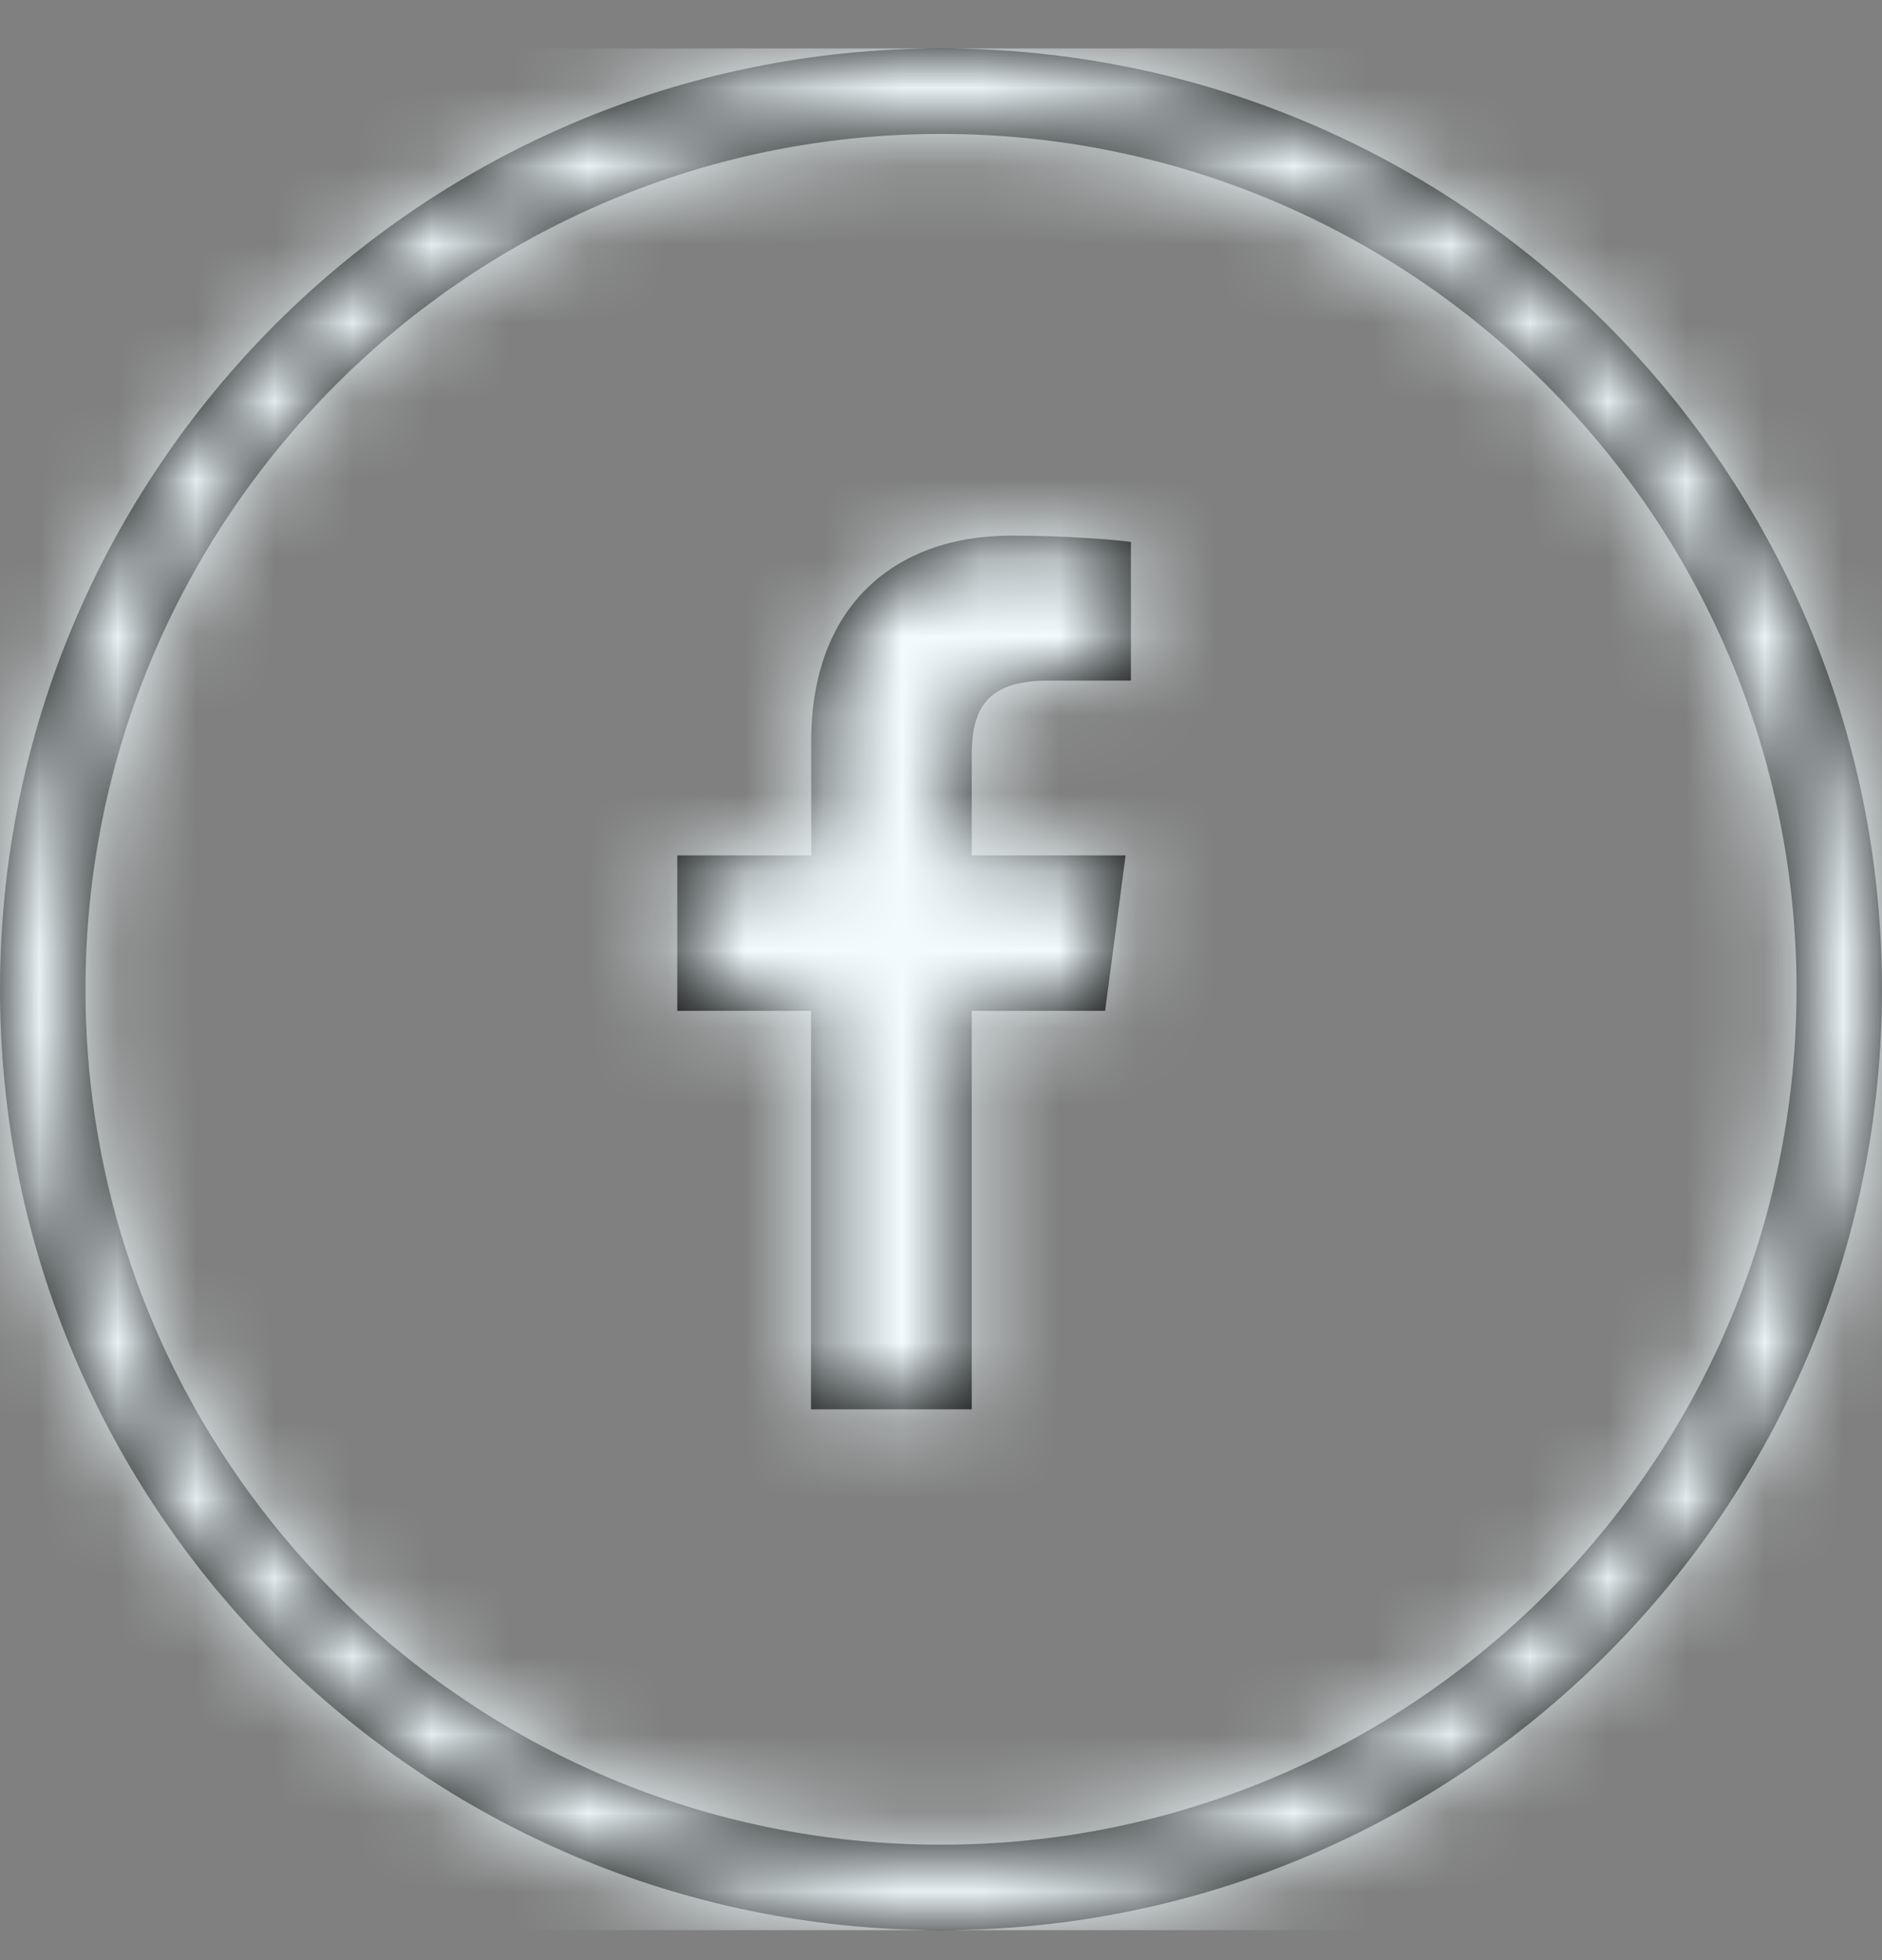 <svg xmlns="http://www.w3.org/2000/svg" xmlns:xlink="http://www.w3.org/1999/xlink" width="24" height="25" viewBox="0 0 24 25">
    <rect x="0" y="0" width="24" height="25" fill="#808080" stroke="none"/>
    <defs>
        <path id="a" d="M12 22.91c6.025 0 10.91-4.885 10.91-10.91S18.024 1.09 12 1.09 1.09 5.976 1.09 12 5.976 22.91 12 22.91zM12 24C5.373 24 0 18.627 0 12S5.373 0 12 0s12 5.373 12 12-5.373 12-12 12zm2.422-17.705v1.767H13.37c-.824 0-.978.396-.978.965v1.265h1.962l-.261 1.983h-1.701v5.082h-2.05v-5.082H8.637v-1.983h1.708v-1.46c0-1.694 1.038-2.618 2.551-2.618.723 0 1.346.054 1.527.08z"/>
    </defs>
    <g fill="none" fill-rule="evenodd" transform="translate(0 .618)">
        <mask id="b" fill="#fff">
            <use xlink:href="#a"/>
        </mask>
        <use fill="#000" fill-rule="nonzero" xlink:href="#a"/>
        <g fill="#F2FCFF" mask="url(#b)">
            <path d="M0 0h24v24H0z"/>
        </g>
    </g>
</svg>
